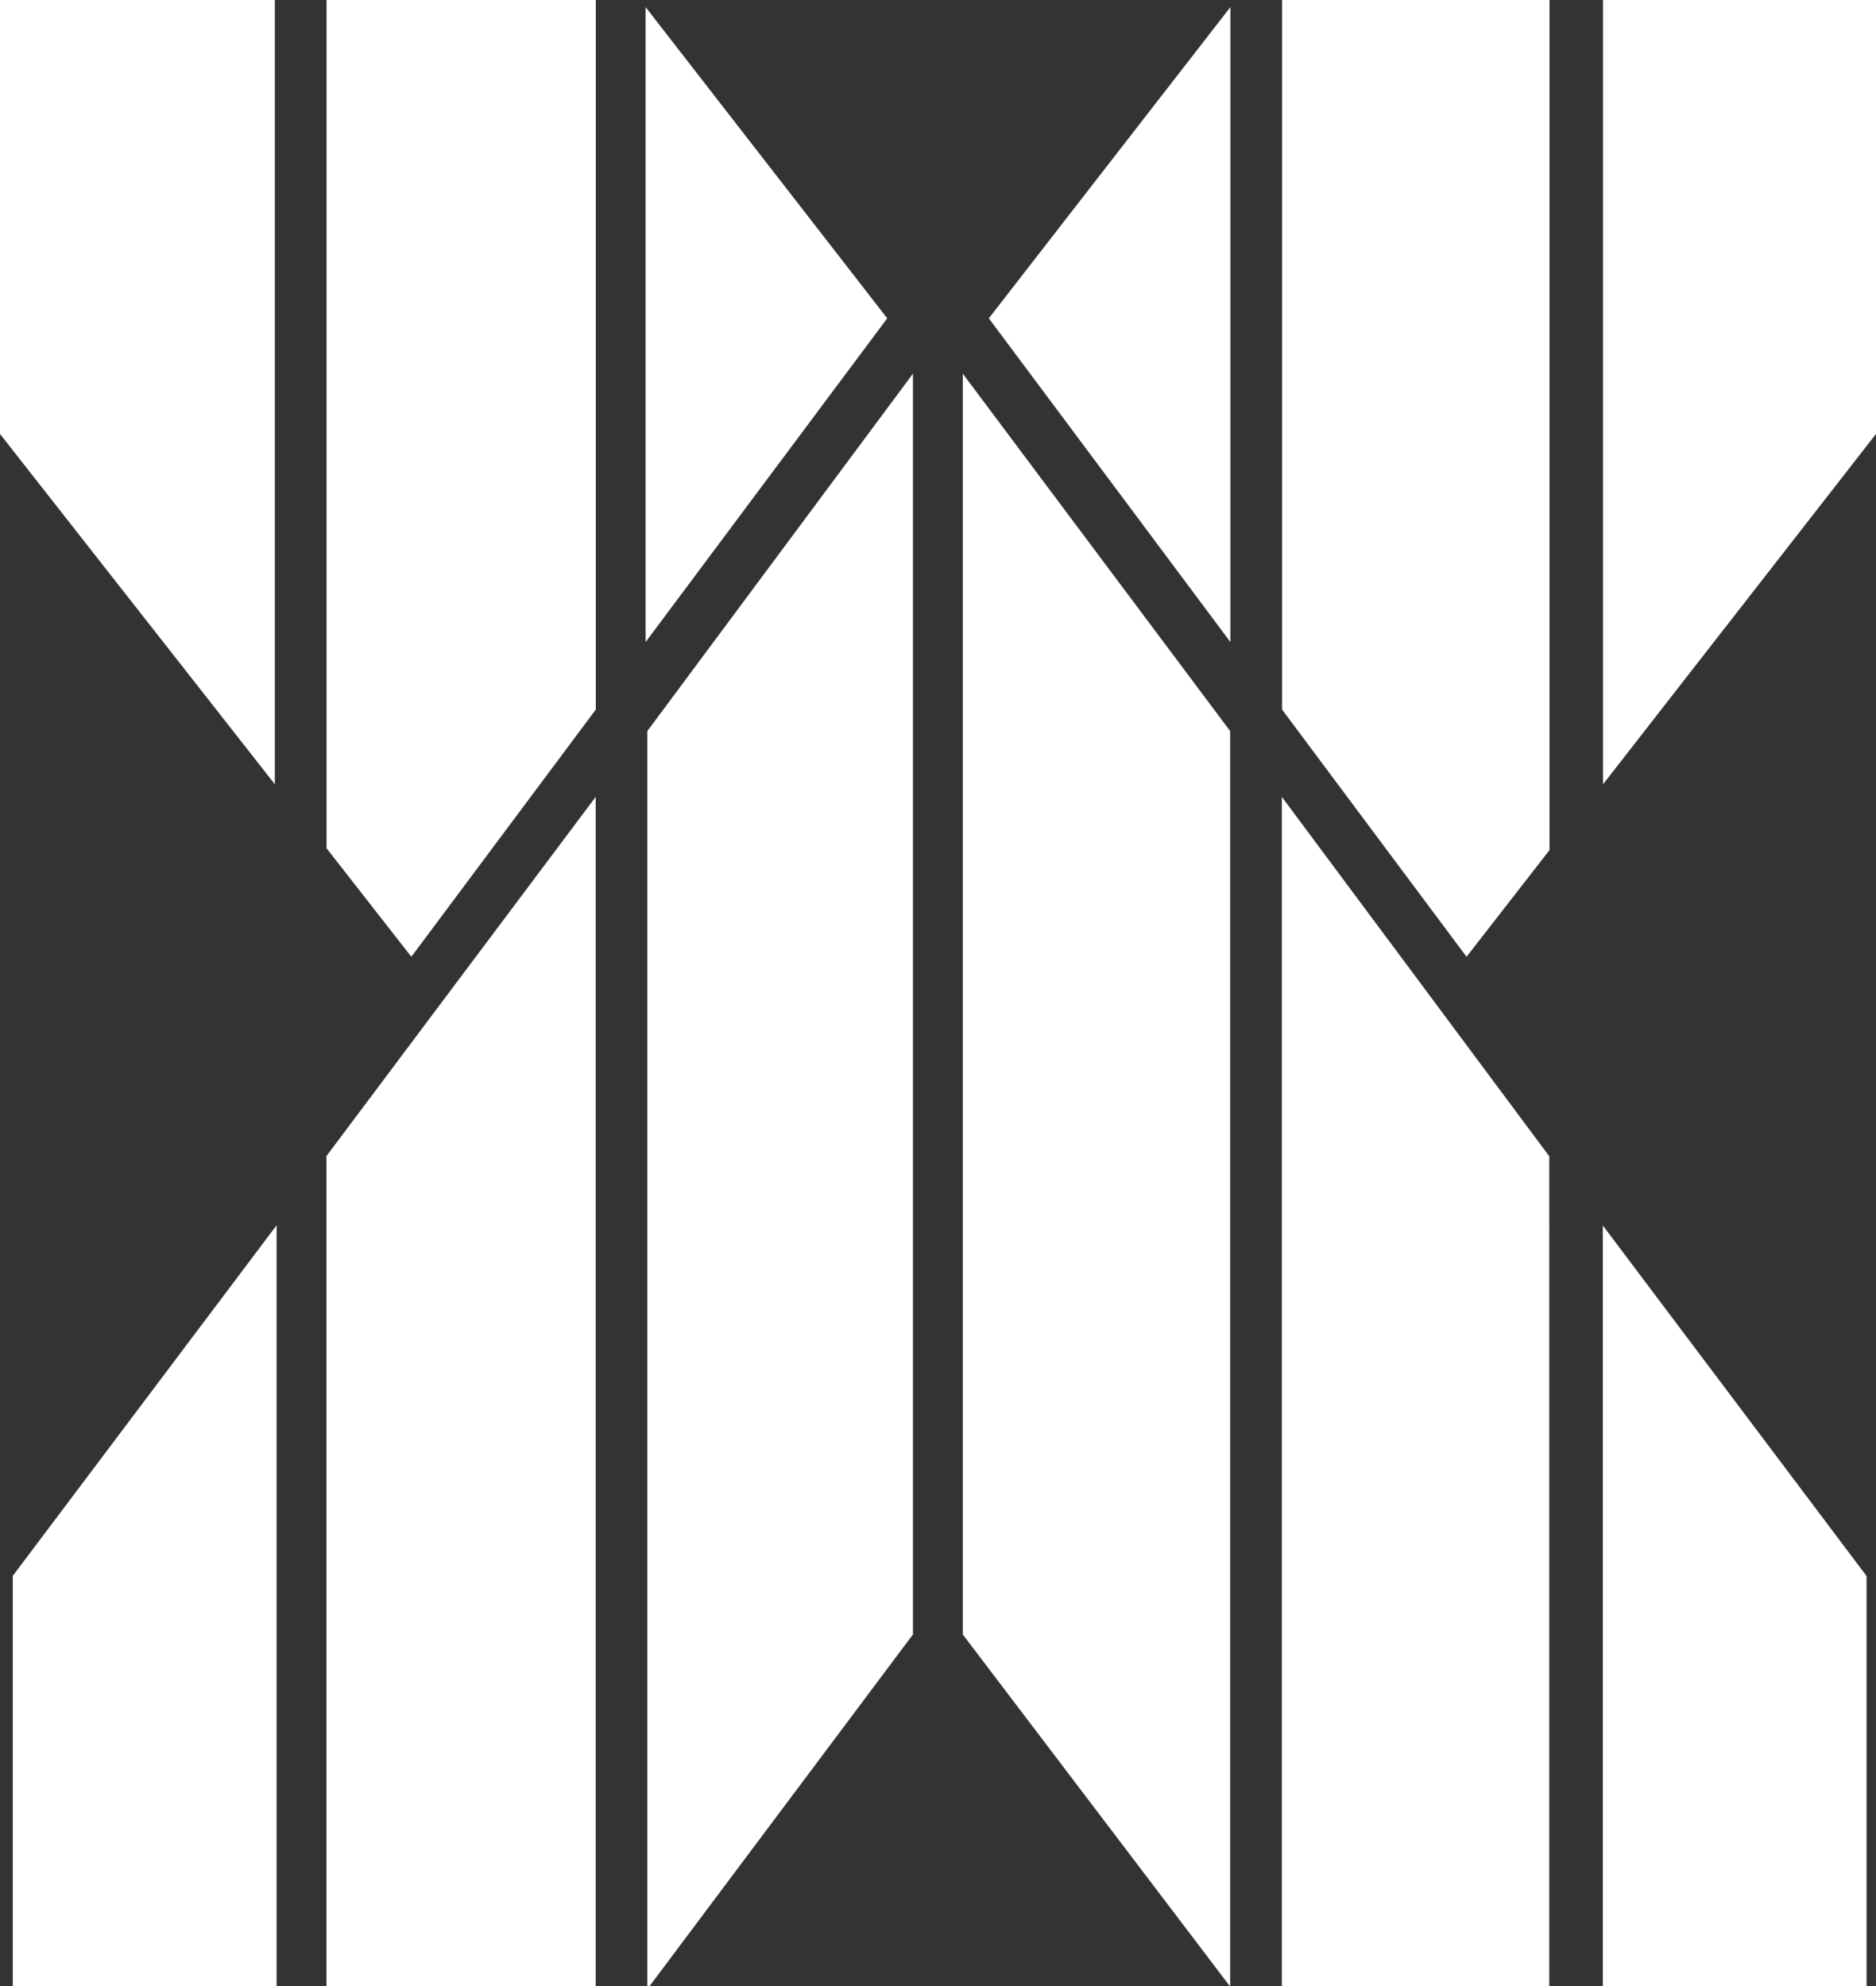 <svg id="logo" xmlns="http://www.w3.org/2000/svg" width="34" height="36" viewBox="0 0 34 36">
  <rect x="0" y="0" width="34" height="36" fill="#333333" stroke="none"/>
<defs>
    <style>
      .cls-1 {
        fill: #fff;
        fill-rule: evenodd;
      }
    </style>
  </defs>
  <path class="cls-1" d="M291.732,413.252V436.01h0.034l4.78-6.383V406.773Zm-11.5,15.312v7.446h4.781v-13.8Zm5.684-7.608V436.01h4.88V414.445Zm16.379-7.7V436.01l-4.846-6.383V406.773l4.846,6.479h0Zm11.534,15.312v7.446h-4.78v-13.8Zm-5.75-7.608V436.01h-4.847V414.445ZM314,400v7.866l-4.947,6.35V400H314Zm-5.917,15.409V400h-4.847v12.862l3.343,4.481Zm-5.784-15.28-4.378,5.641,4.378,5.868V400.132h0ZM280,400v7.866l4.981,6.35V400H280Zm5.918,15.376V400h4.88v12.862l-3.343,4.481Zm5.783-15.247,4.379,5.641-4.379,5.868V400.132Z" transform="translate(-280 -400)"/>
</svg>
